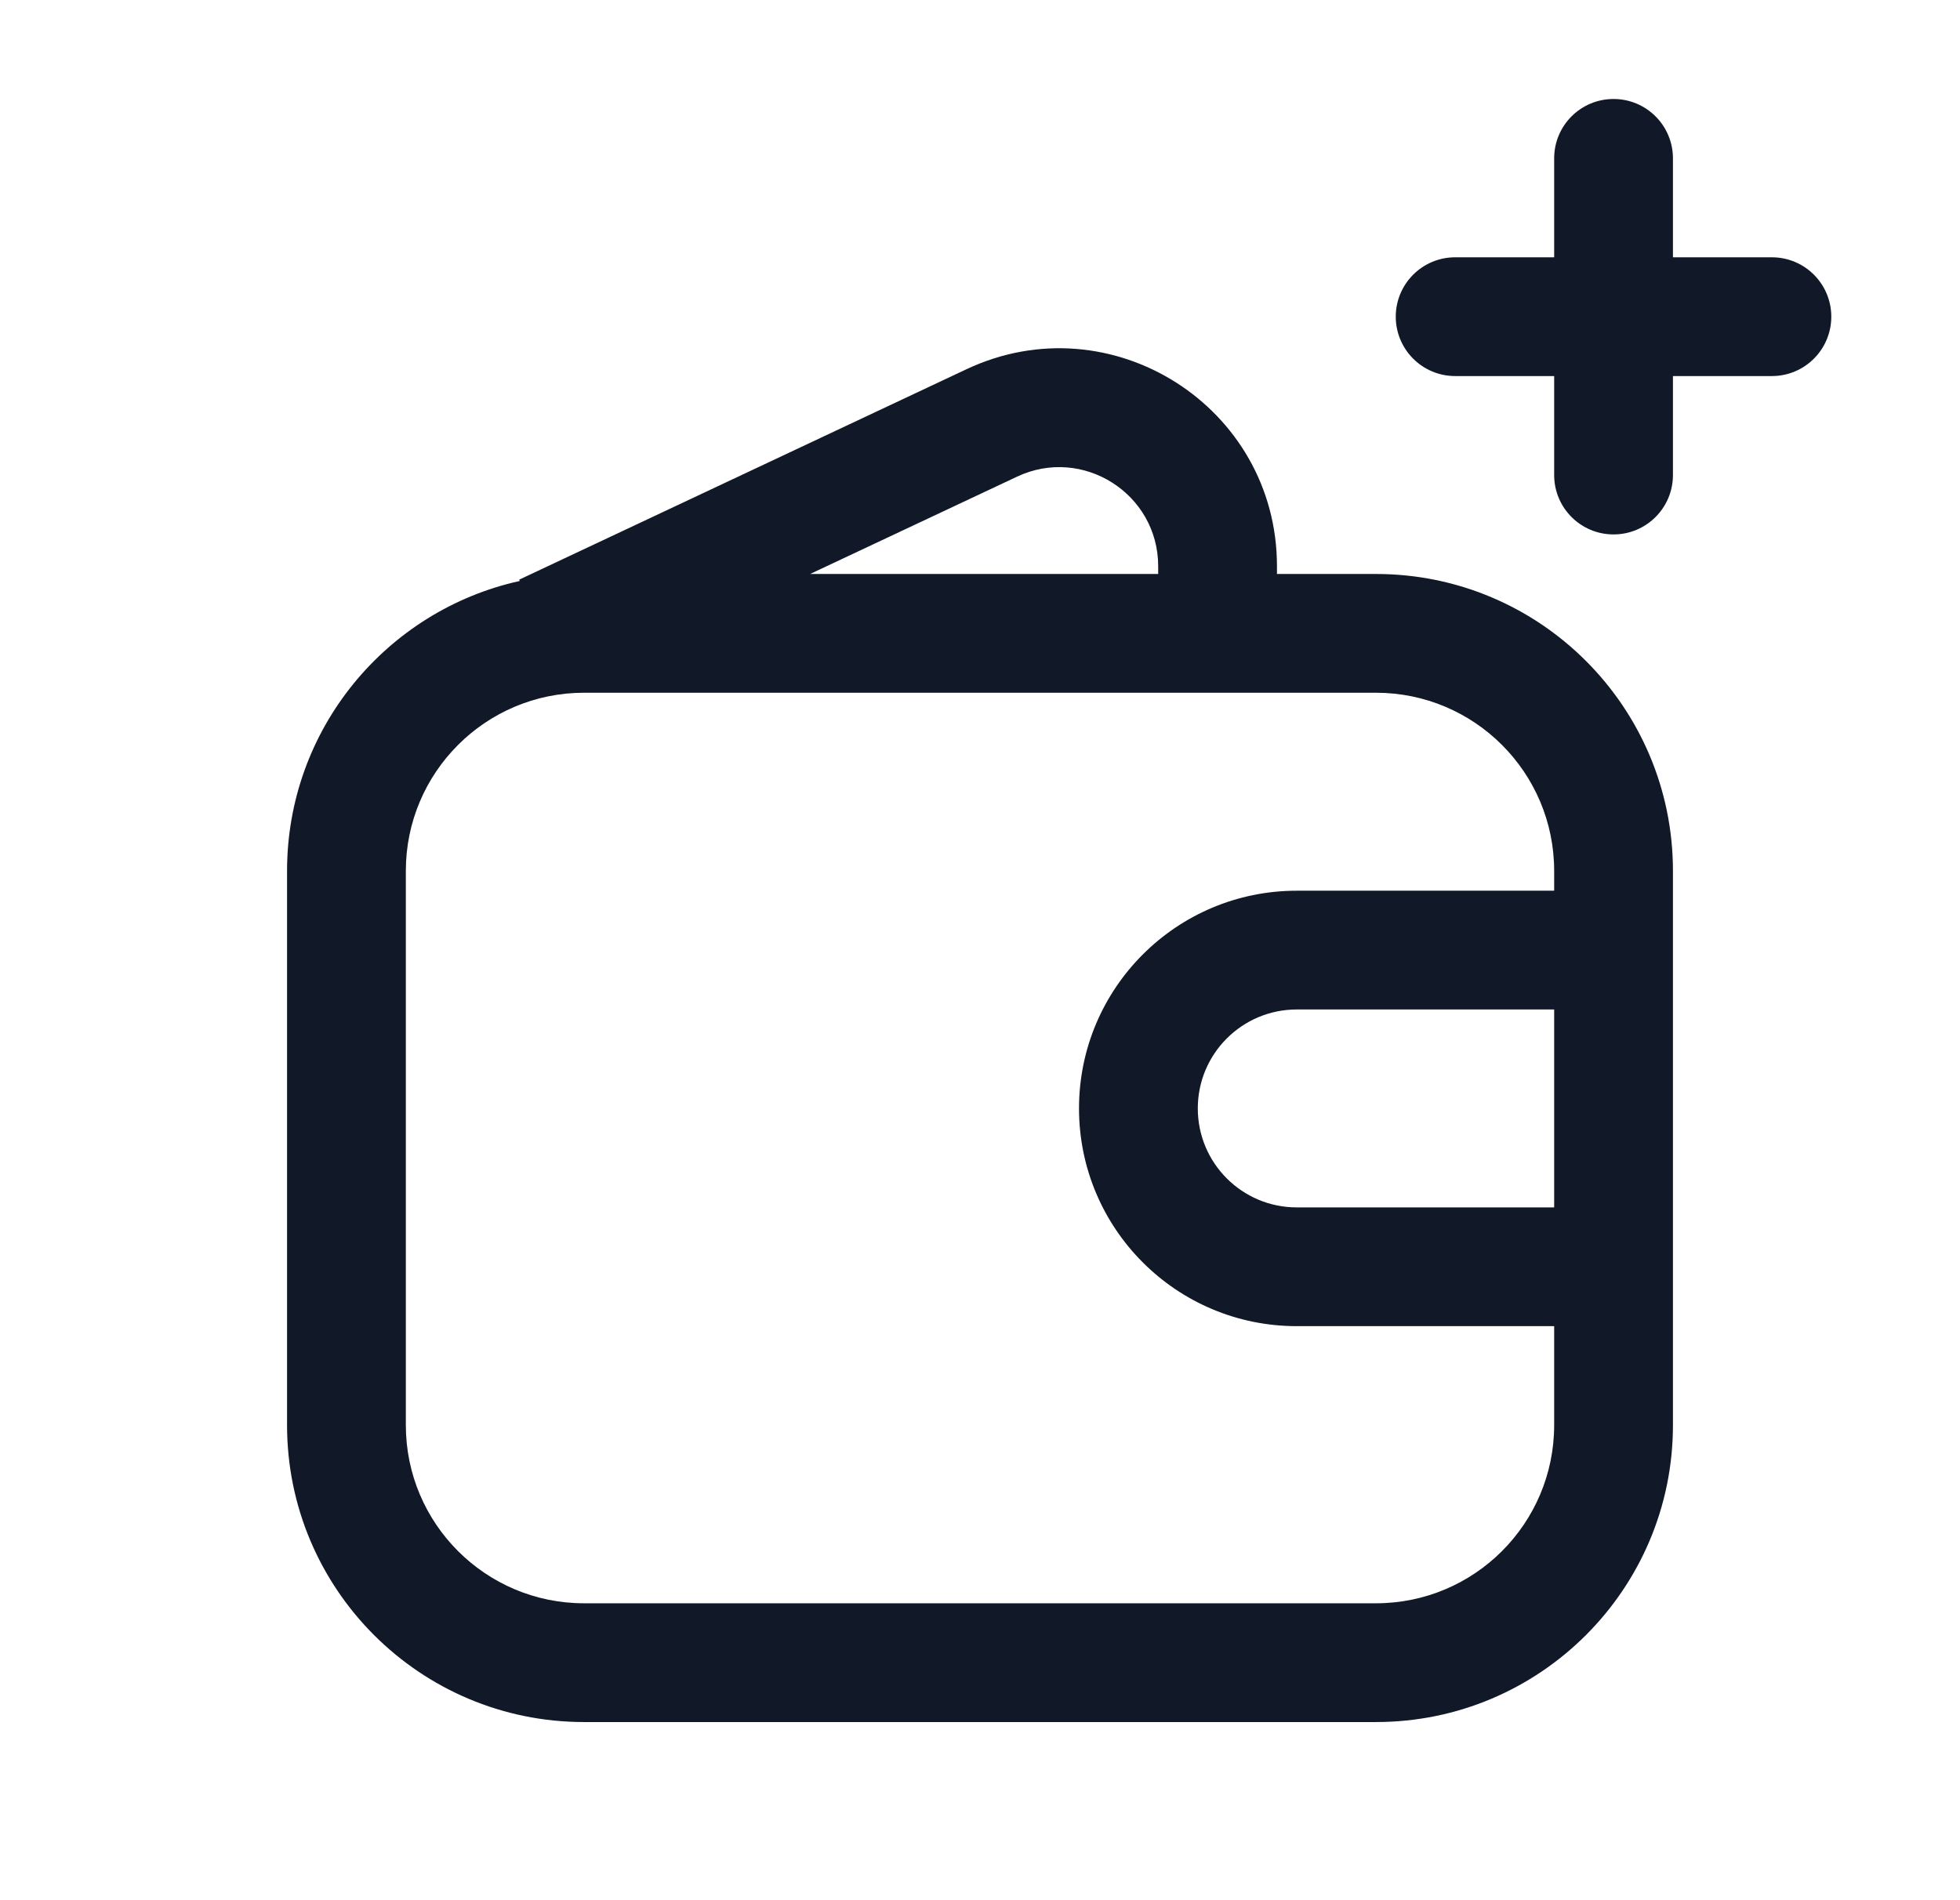 <svg width="33" height="32" viewBox="0 0 33 32" fill="none" xmlns="http://www.w3.org/2000/svg">
<path d="M27.167 1.667C27.719 1.667 28.167 2.114 28.167 2.667V4.333H29.833C30.386 4.333 30.833 4.781 30.833 5.333C30.833 5.885 30.386 6.333 29.833 6.333H28.167V8C28.167 8.552 27.719 9 27.167 9C26.614 9 26.167 8.552 26.167 8V6.333H24.5C23.948 6.333 23.5 5.885 23.5 5.333C23.5 4.781 23.948 4.333 24.5 4.333H26.167V2.667C26.167 2.114 26.614 1.667 27.167 1.667Z" fill="#111928"/>
<path fill-rule="evenodd" clip-rule="evenodd" d="M21.5 9.535C21.5 6.848 18.704 5.073 16.272 6.218L8.741 9.762L8.751 9.784C6.51 10.278 4.833 12.277 4.833 14.666V24C4.833 26.761 7.072 29 9.833 29H23.167C25.928 29 28.167 26.761 28.167 24V14.666C28.167 11.905 25.928 9.666 23.167 9.666H21.5V9.535ZM26.167 15V14.666C26.167 13.01 24.824 11.666 23.167 11.666H9.833C8.177 11.666 6.833 13.01 6.833 14.666V24C6.833 25.657 8.177 27 9.833 27H23.167C24.824 27 26.167 25.657 26.167 24V22.333H21.833C19.808 22.333 18.167 20.692 18.167 18.666C18.167 16.642 19.808 15 21.833 15H26.167ZM26.167 20.333H21.833C20.913 20.333 20.167 19.587 20.167 18.666C20.167 17.746 20.913 17 21.833 17H26.167V20.333ZM19.5 9.666H13.64L17.124 8.027C18.229 7.507 19.5 8.314 19.5 9.535V9.666Z" fill="#111928"/>
</svg>
